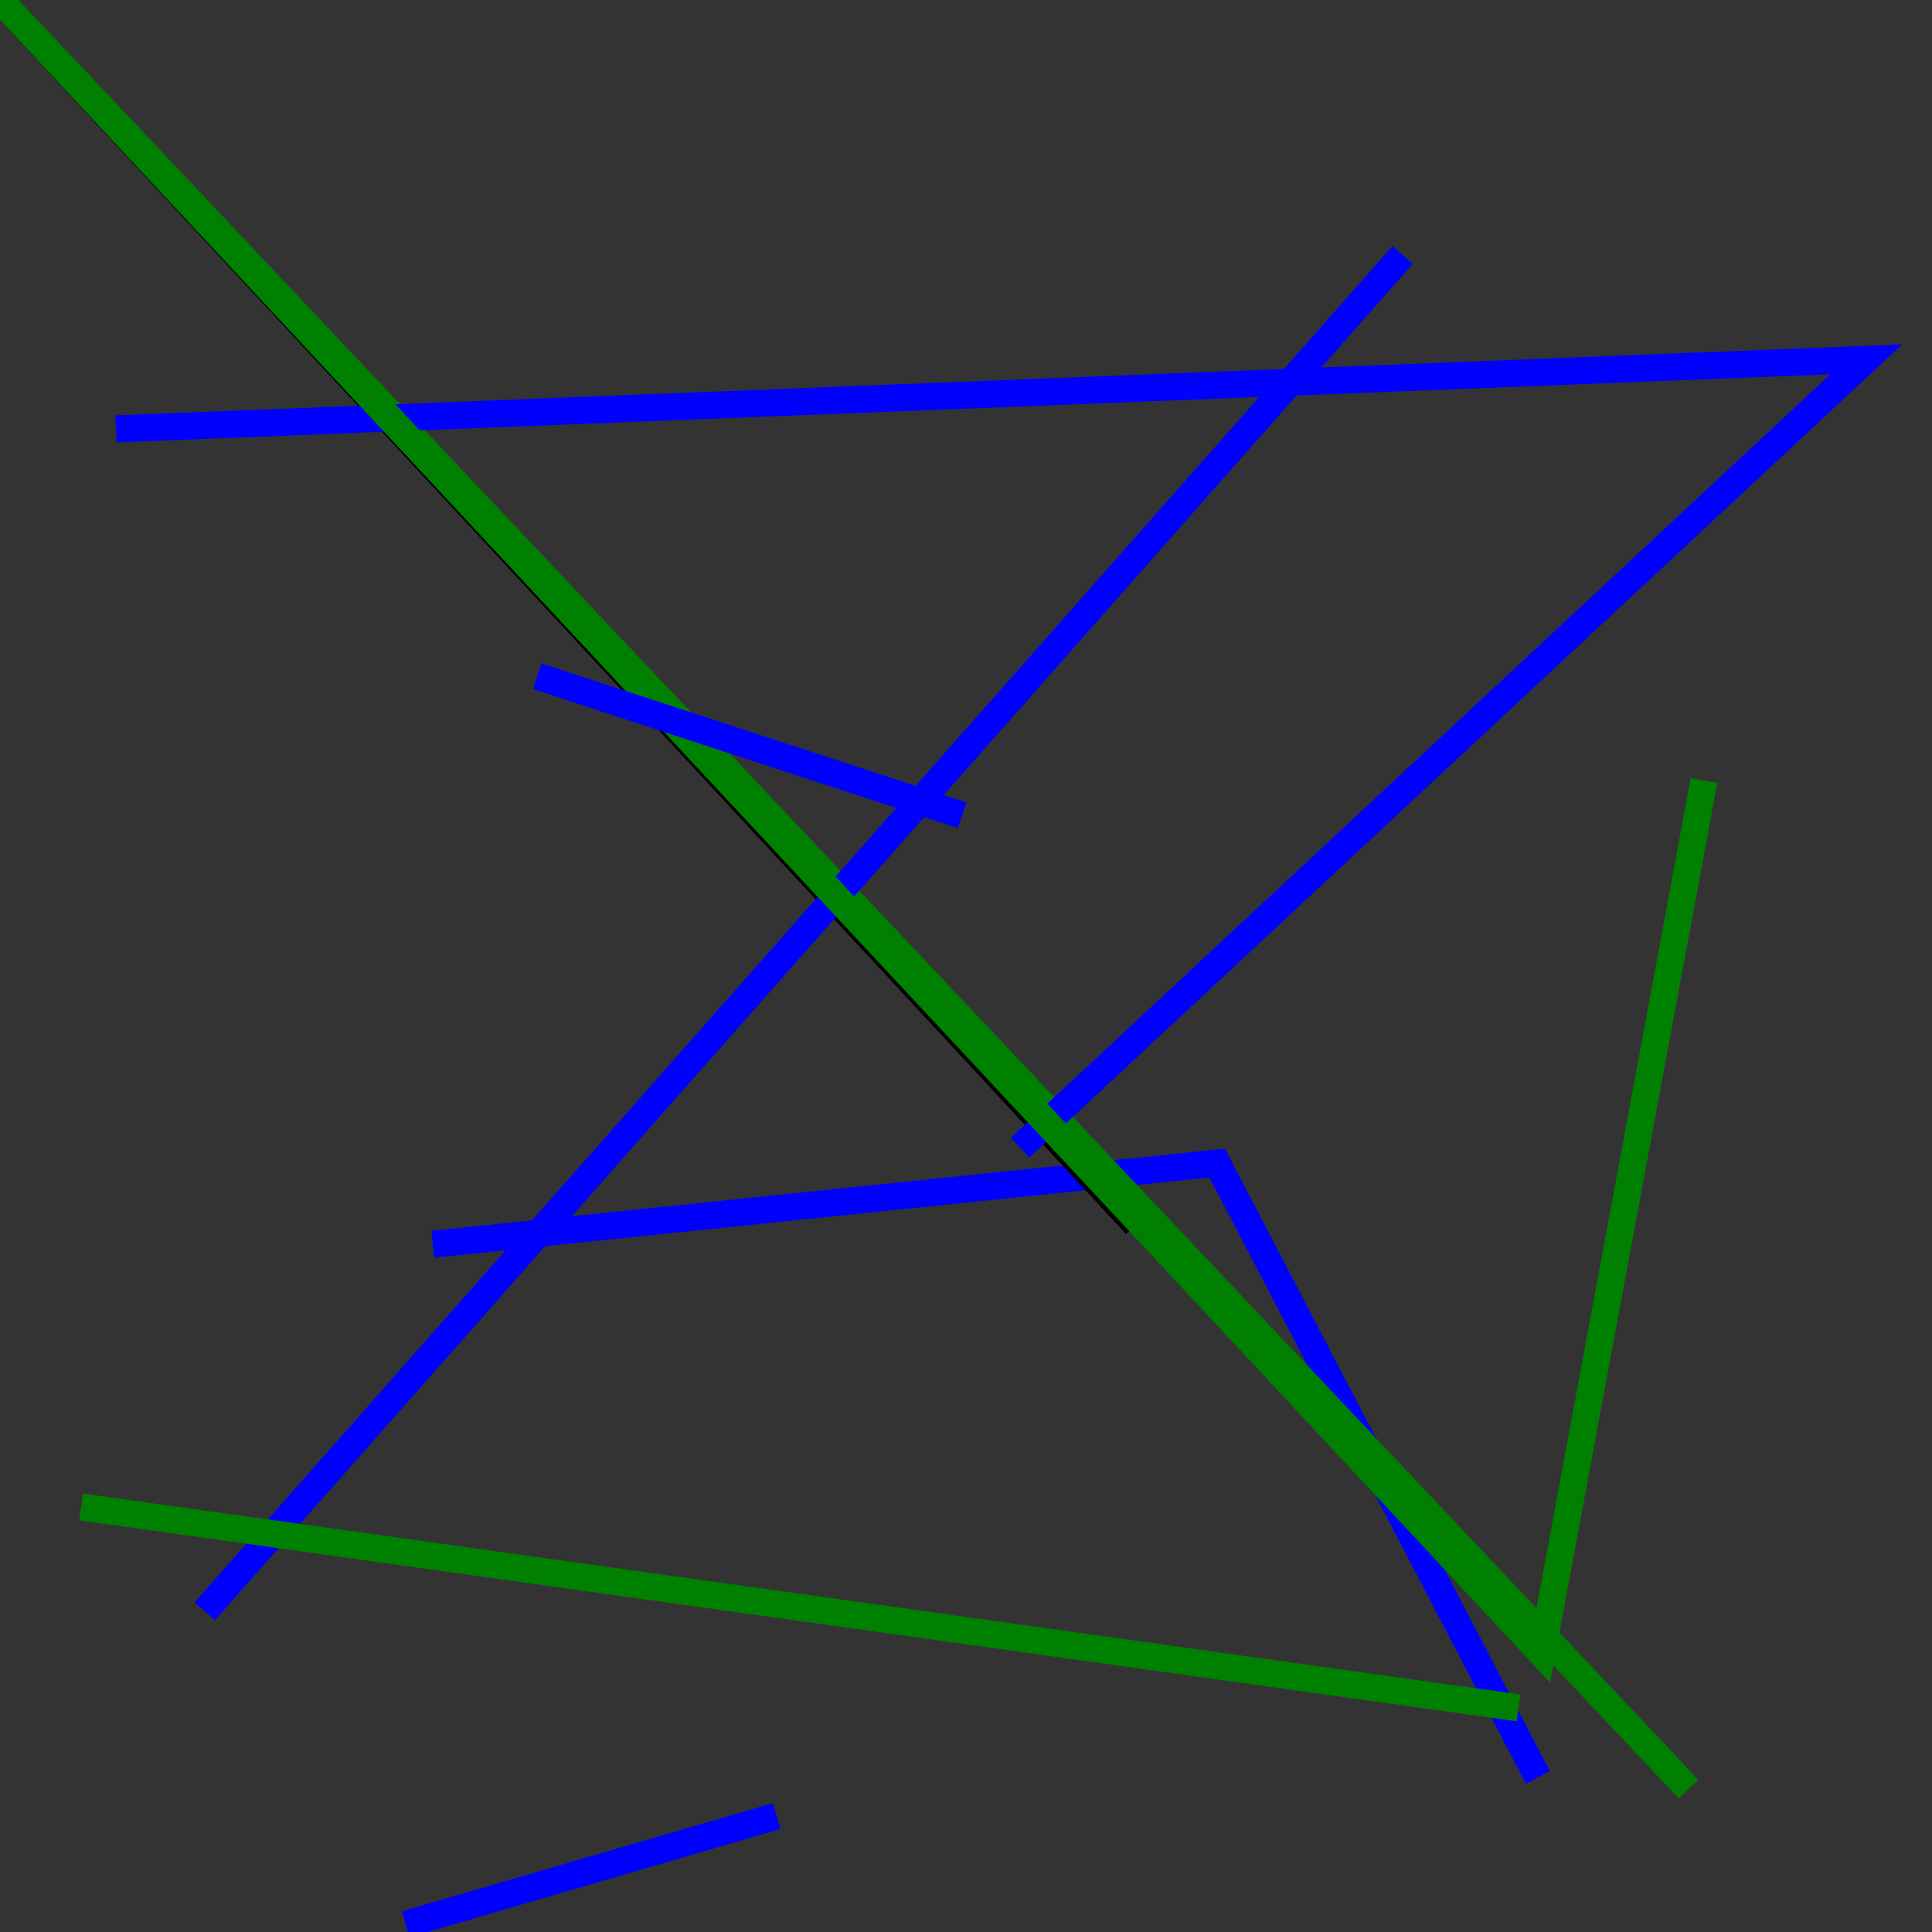 <svg xmlns='http://www.w3.org/2000/svg' height='500' width='500'><rect width="100%" height="100%" fill="#333333" stroke="none"/><path d='M 201 470L 105 498M 398 460L 315 301L 112 322' fill='transparent' stroke='blue' stroke-width="7"/><path stroke-width="7" d='L 437 463' fill='transparent' stroke='green'/><path stroke-width="7" d='L 294 317' fill='transparent' stroke='black'/><path stroke-width="7" d='M 30 111L 483 93L 264 297M 53 417L 363 66' fill='transparent' stroke='blue'/><path stroke-width="7" d='L 399 428L 441 202' fill='transparent' stroke='green'/><path stroke-width="7" d='M 21 390L 393 442' fill='transparent' stroke='green'/><path stroke-width="7" d='M 139 175L 249 211M 127 461M 22 153' fill='transparent' stroke='blue'/><path stroke-width="7" d='M 197 198' fill='transparent' stroke='yellow'/></svg>
